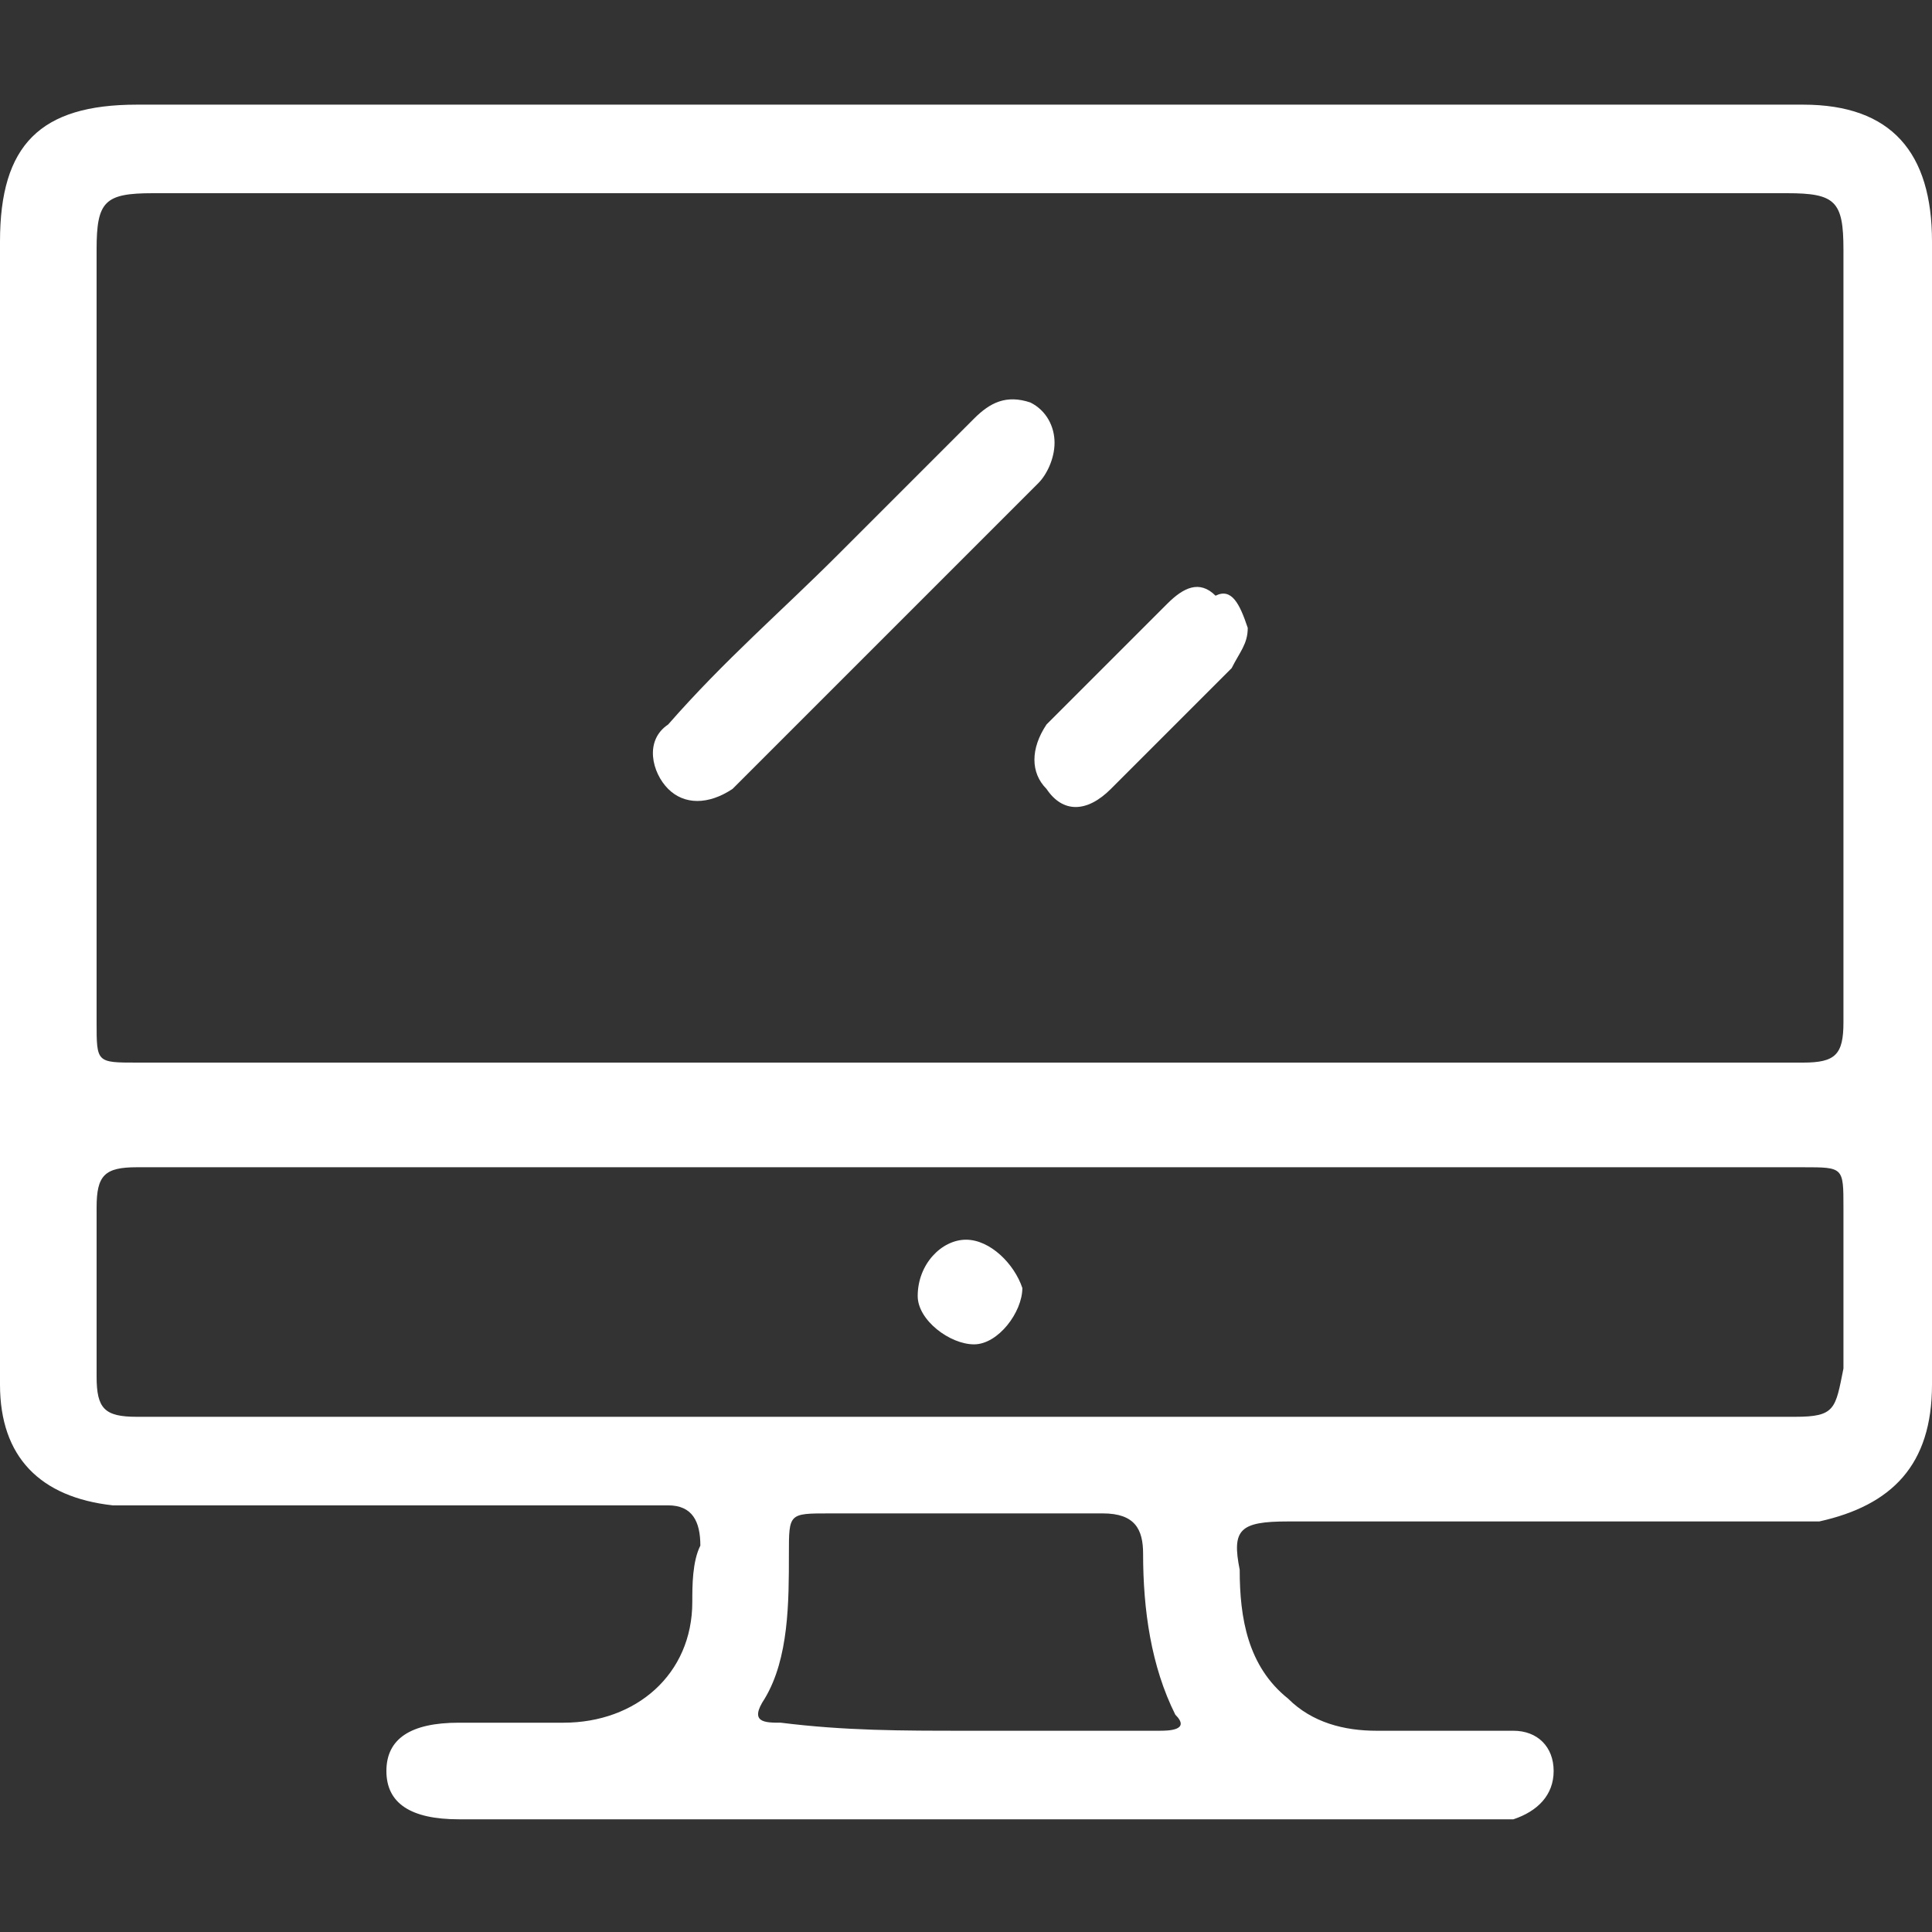 <?xml version="1.0" encoding="utf-8"?>
<!-- Generator: Adobe Illustrator 26.0.3, SVG Export Plug-In . SVG Version: 6.00 Build 0)  -->
<svg version="1.1" id="Capa_1" xmlns="http://www.w3.org/2000/svg" xmlns:xlink="http://www.w3.org/1999/xlink" x="0px" y="0px"
	 viewBox="0 0 24 24" style="enable-background:new 0 0 24 24;" xml:space="preserve">
<rect x="0" y="0" width="24" height="24" fill="#333333" stroke="none"/>
<style type="text/css">
	.st0{fill:#FFFFFF;}
</style>
<g>
	<path class="st0" d="M12.1,1.3c3.4,0,6.9,0,10.3,0C23.5,1.3,24,1.9,24,3c0,4.7,0,9.4,0,14.2c0,1-0.5,1.5-1.4,1.7
		c-0.2,0-0.4,0-0.6,0c-2,0-4,0-6,0c-0.6,0-0.7,0.1-0.6,0.6c0,0.6,0.1,1.2,0.6,1.6c0.3,0.3,0.7,0.4,1.1,0.4c0.6,0,1.1,0,1.7,0
		c0.3,0,0.5,0.2,0.5,0.5s-0.2,0.5-0.5,0.6c-0.1,0-0.3,0-0.5,0c-4.2,0-8.4,0-12.6,0c-0.6,0-0.9-0.2-0.9-0.6s0.3-0.6,0.9-0.6
		c0.4,0,0.9,0,1.3,0c0.9,0,1.6-0.6,1.6-1.5c0-0.2,0-0.5,0.1-0.7c0-0.3-0.1-0.5-0.4-0.5c-0.7,0-1.5,0-2.2,0c-1.4,0-2.7,0-4.1,0
		c-0.2,0-0.4,0-0.6,0C0.5,18.6,0,18.1,0,17.2c0-1.2,0-2.5,0-3.7C0,10,0,6.5,0,3c0-1.2,0.5-1.7,1.7-1.7C5.2,1.3,8.6,1.3,12.1,1.3z
		 M12,13.2c3.5,0,6.9,0,10.4,0c0.4,0,0.5-0.1,0.5-0.5c0-3.2,0-6.4,0-9.6c0-0.6-0.1-0.7-0.7-0.7c-6.8,0-13.6,0-20.3,0
		c-0.6,0-0.7,0.1-0.7,0.7c0,3.2,0,6.4,0,9.6c0,0.5,0,0.5,0.5,0.5C5.1,13.2,8.5,13.2,12,13.2z M12.1,14.5c-3.5,0-6.9,0-10.4,0
		c-0.4,0-0.5,0.1-0.5,0.5c0,0.7,0,1.4,0,2.1c0,0.4,0.1,0.5,0.5,0.5c6.9,0,13.7,0,20.6,0c0.5,0,0.5-0.1,0.6-0.6c0-0.7,0-1.3,0-2
		c0-0.5,0-0.5-0.5-0.5C18.9,14.5,15.5,14.5,12.1,14.5z M12,21.5c0.8,0,1.6,0,2.4,0c0.1,0,0.4,0,0.2-0.2c-0.3-0.6-0.4-1.3-0.4-2
		c0-0.3-0.1-0.5-0.5-0.5c-1.1,0-2.3,0-3.4,0c-0.5,0-0.5,0-0.5,0.5c0,0.6,0,1.3-0.3,1.8c-0.2,0.3,0,0.3,0.2,0.3
		C10.5,21.5,11.2,21.5,12,21.5z"/>
	<path class="st0" d="M13.1,5.5c0,0.2-0.1,0.4-0.2,0.5c-1.3,1.3-2.5,2.5-3.8,3.8C8.8,10,8.5,10,8.3,9.8S8,9.2,8.3,9
		C9,8.2,9.7,7.6,10.4,6.9c0.6-0.6,1.1-1.1,1.7-1.7C12.3,5,12.5,4.9,12.8,5C13,5.1,13.1,5.3,13.1,5.5z"/>
	<path class="st0" d="M15.5,7.8c0,0.2-0.1,0.3-0.2,0.5c-0.5,0.5-1,1-1.5,1.5c-0.3,0.3-0.6,0.3-0.8,0c-0.2-0.2-0.2-0.5,0-0.8
		c0.5-0.5,1-1,1.5-1.5c0.2-0.2,0.4-0.3,0.6-0.1C15.3,7.3,15.4,7.5,15.5,7.8z"/>
	<path class="st0" d="M12,15.4c0.3,0,0.6,0.3,0.7,0.6c0,0.3-0.3,0.7-0.6,0.7s-0.7-0.3-0.7-0.6C11.4,15.7,11.7,15.4,12,15.4z"/>
</g>
</svg>
